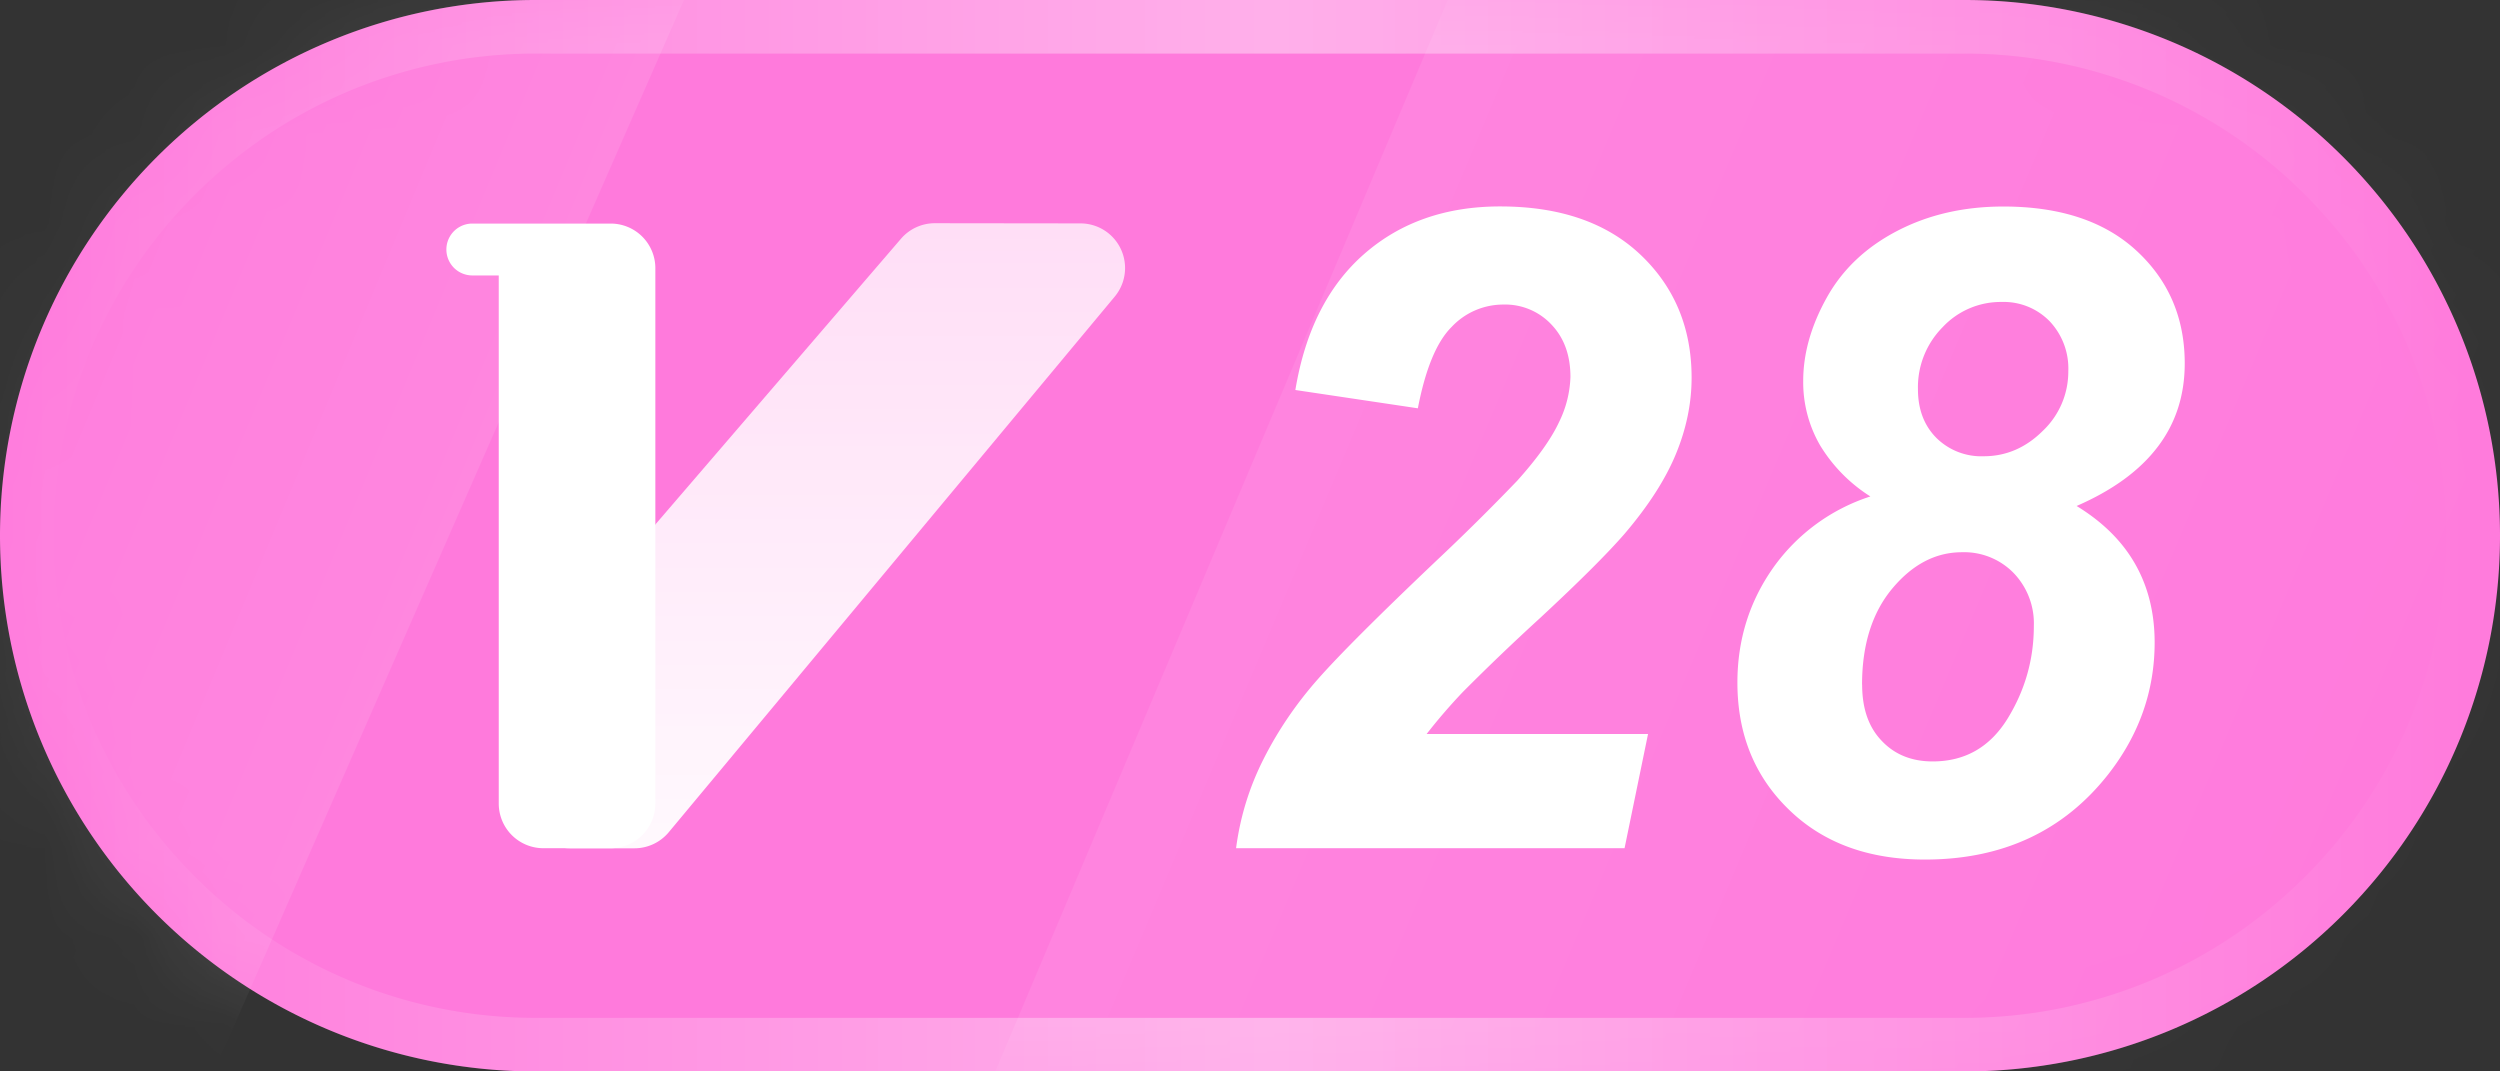 <svg xmlns="http://www.w3.org/2000/svg" xmlns:xlink="http://www.w3.org/1999/xlink" width="28" height="12" viewBox="0 0 28 12"><rect x="0" y="0" width="28" height="12" fill="#333333" stroke="none"/><title>28</title><defs><path id="a" d="M6 0h16a6 6 0 1 1 0 12H6A6 6 0 1 1 6 0z"/><linearGradient id="c" x1="0%" x2="100%" y1="50%" y2="50%"><stop offset="0%" stop-color="#FFF" stop-opacity="0"/><stop offset="50.903%" stop-color="#FFF" stop-opacity=".4"/><stop offset="100%" stop-color="#FFF" stop-opacity="0"/></linearGradient><path id="b" d="M6 0h16a6 6 0 1 1 0 12H6A6 6 0 1 1 6 0z"/><linearGradient id="e" x1="50%" x2="50%" y1="0%" y2="100%"><stop offset="0%" stop-color="#FFF" stop-opacity=".75"/><stop offset="100%" stop-color="#FFF" stop-opacity=".951"/></linearGradient><linearGradient id="f" x1="84.43%" x2="33.446%" y1="44.538%" y2="24.64%"><stop offset="0%" stop-color="#FFF" stop-opacity=".201"/><stop offset="100%" stop-color="#FFF" stop-opacity="0"/></linearGradient><linearGradient id="g" x1="84.43%" x2="33.446%" y1="44.487%" y2="24.404%"><stop offset="0%" stop-color="#FFF" stop-opacity="0"/><stop offset="100%" stop-color="#FFF" stop-opacity=".2"/></linearGradient></defs><g fill="none" fill-rule="evenodd"><g><use fill="#FF7ADC" xlink:href="#a"/><mask id="d" fill="#fff"><use xlink:href="#b"/></mask><path stroke="url(#c)" stroke-width=".6" d="M22 .3H6a5.682 5.682 0 0 0-4.03 1.67A5.682 5.682 0 0 0 .3 6c0 1.574.638 2.999 1.67 4.03A5.682 5.682 0 0 0 6 11.7h16a5.682 5.682 0 0 0 4.03-1.67A5.682 5.682 0 0 0 27.7 6a5.682 5.682 0 0 0-1.67-4.03A5.682 5.682 0 0 0 22 .3z"/><g fill-rule="nonzero" mask="url(#d)"><path fill="url(#e)" d="M7.101.002L5.471 0a.5.5 0 0 0-.38.174l-2.751 3.2L.933 6.283a.5.5 0 0 0 .45.718h.723a.5.5 0 0 0 .384-.18L7.485.822A.5.5 0 0 0 7.1.002z" transform="translate(5 2.5)"/><path fill="#FFF" d="M7.34 5.875V3.004a.5.5 0 0 0-.5-.5H5.29a.29.29 0 1 0 0 .581h.296V9a.5.5 0 0 0 .5.5h.754a.5.5 0 0 0 .5-.5V5.875z"/></g><path fill="url(#f)" style="mix-blend-mode:overlay" d="M8.713-2.4L2.191 12.47H-7.2L-.891-2.4z" mask="url(#d)" opacity=".7"/><path fill="url(#g)" style="mix-blend-mode:overlay" d="M33.165-3.6l-10.479 24H7.6l10.135-24z" mask="url(#d)" opacity=".6"/></g><path fill="#FFF" fill-rule="nonzero" d="M15.88 4.573l-1.372-.205c.11-.664.369-1.173.774-1.526s.912-.53 1.52-.53c.668 0 1.192.181 1.573.542.381.362.571.82.571 1.377 0 .284-.058.568-.175.852-.117.285-.31.584-.576.896-.193.222-.507.535-.943.94a25.02 25.02 0 0 0-.867.83 6.37 6.37 0 0 0-.407.472h2.48L18.195 9.5h-4.351c.046-.352.149-.686.31-1.003.161-.318.362-.613.603-.887.24-.273.682-.714 1.323-1.323a24.8 24.8 0 0 0 .913-.903c.228-.254.384-.474.47-.66a1.23 1.23 0 0 0 .126-.502c0-.241-.07-.437-.212-.586a.71.71 0 0 0-.54-.225.793.793 0 0 0-.58.252c-.167.167-.292.47-.377.91zm5.068.987a1.749 1.749 0 0 1-.564-.574 1.411 1.411 0 0 1-.188-.72c0-.306.088-.617.264-.933.176-.316.439-.565.789-.747.35-.182.746-.273 1.189-.273.638 0 1.136.166 1.494.498.358.332.537.751.537 1.26 0 .357-.101.67-.303.934-.202.266-.504.486-.908.662.293.179.512.396.657.652.145.255.217.548.217.876 0 .54-.172 1.032-.518 1.475-.5.638-1.186.957-2.055.957-.632 0-1.14-.186-1.524-.56-.384-.372-.576-.846-.576-1.422 0-.479.134-.907.4-1.285a2.14 2.14 0 0 1 1.09-.8zm.533-1.202c0 .225.068.406.205.545a.715.715 0 0 0 .532.207c.25 0 .471-.095.662-.285a.913.913 0 0 0 .285-.667.77.77 0 0 0-.21-.561.719.719 0 0 0-.537-.215.89.89 0 0 0-.661.283.956.956 0 0 0-.276.693zm-.625 3.31c0 .268.073.478.22.63.146.154.336.23.57.23.362 0 .641-.16.838-.478.197-.32.295-.666.295-1.04a.813.813 0 0 0-.227-.593.775.775 0 0 0-.578-.232c-.293 0-.553.135-.779.405-.226.27-.34.63-.34 1.079z"/></g></svg>